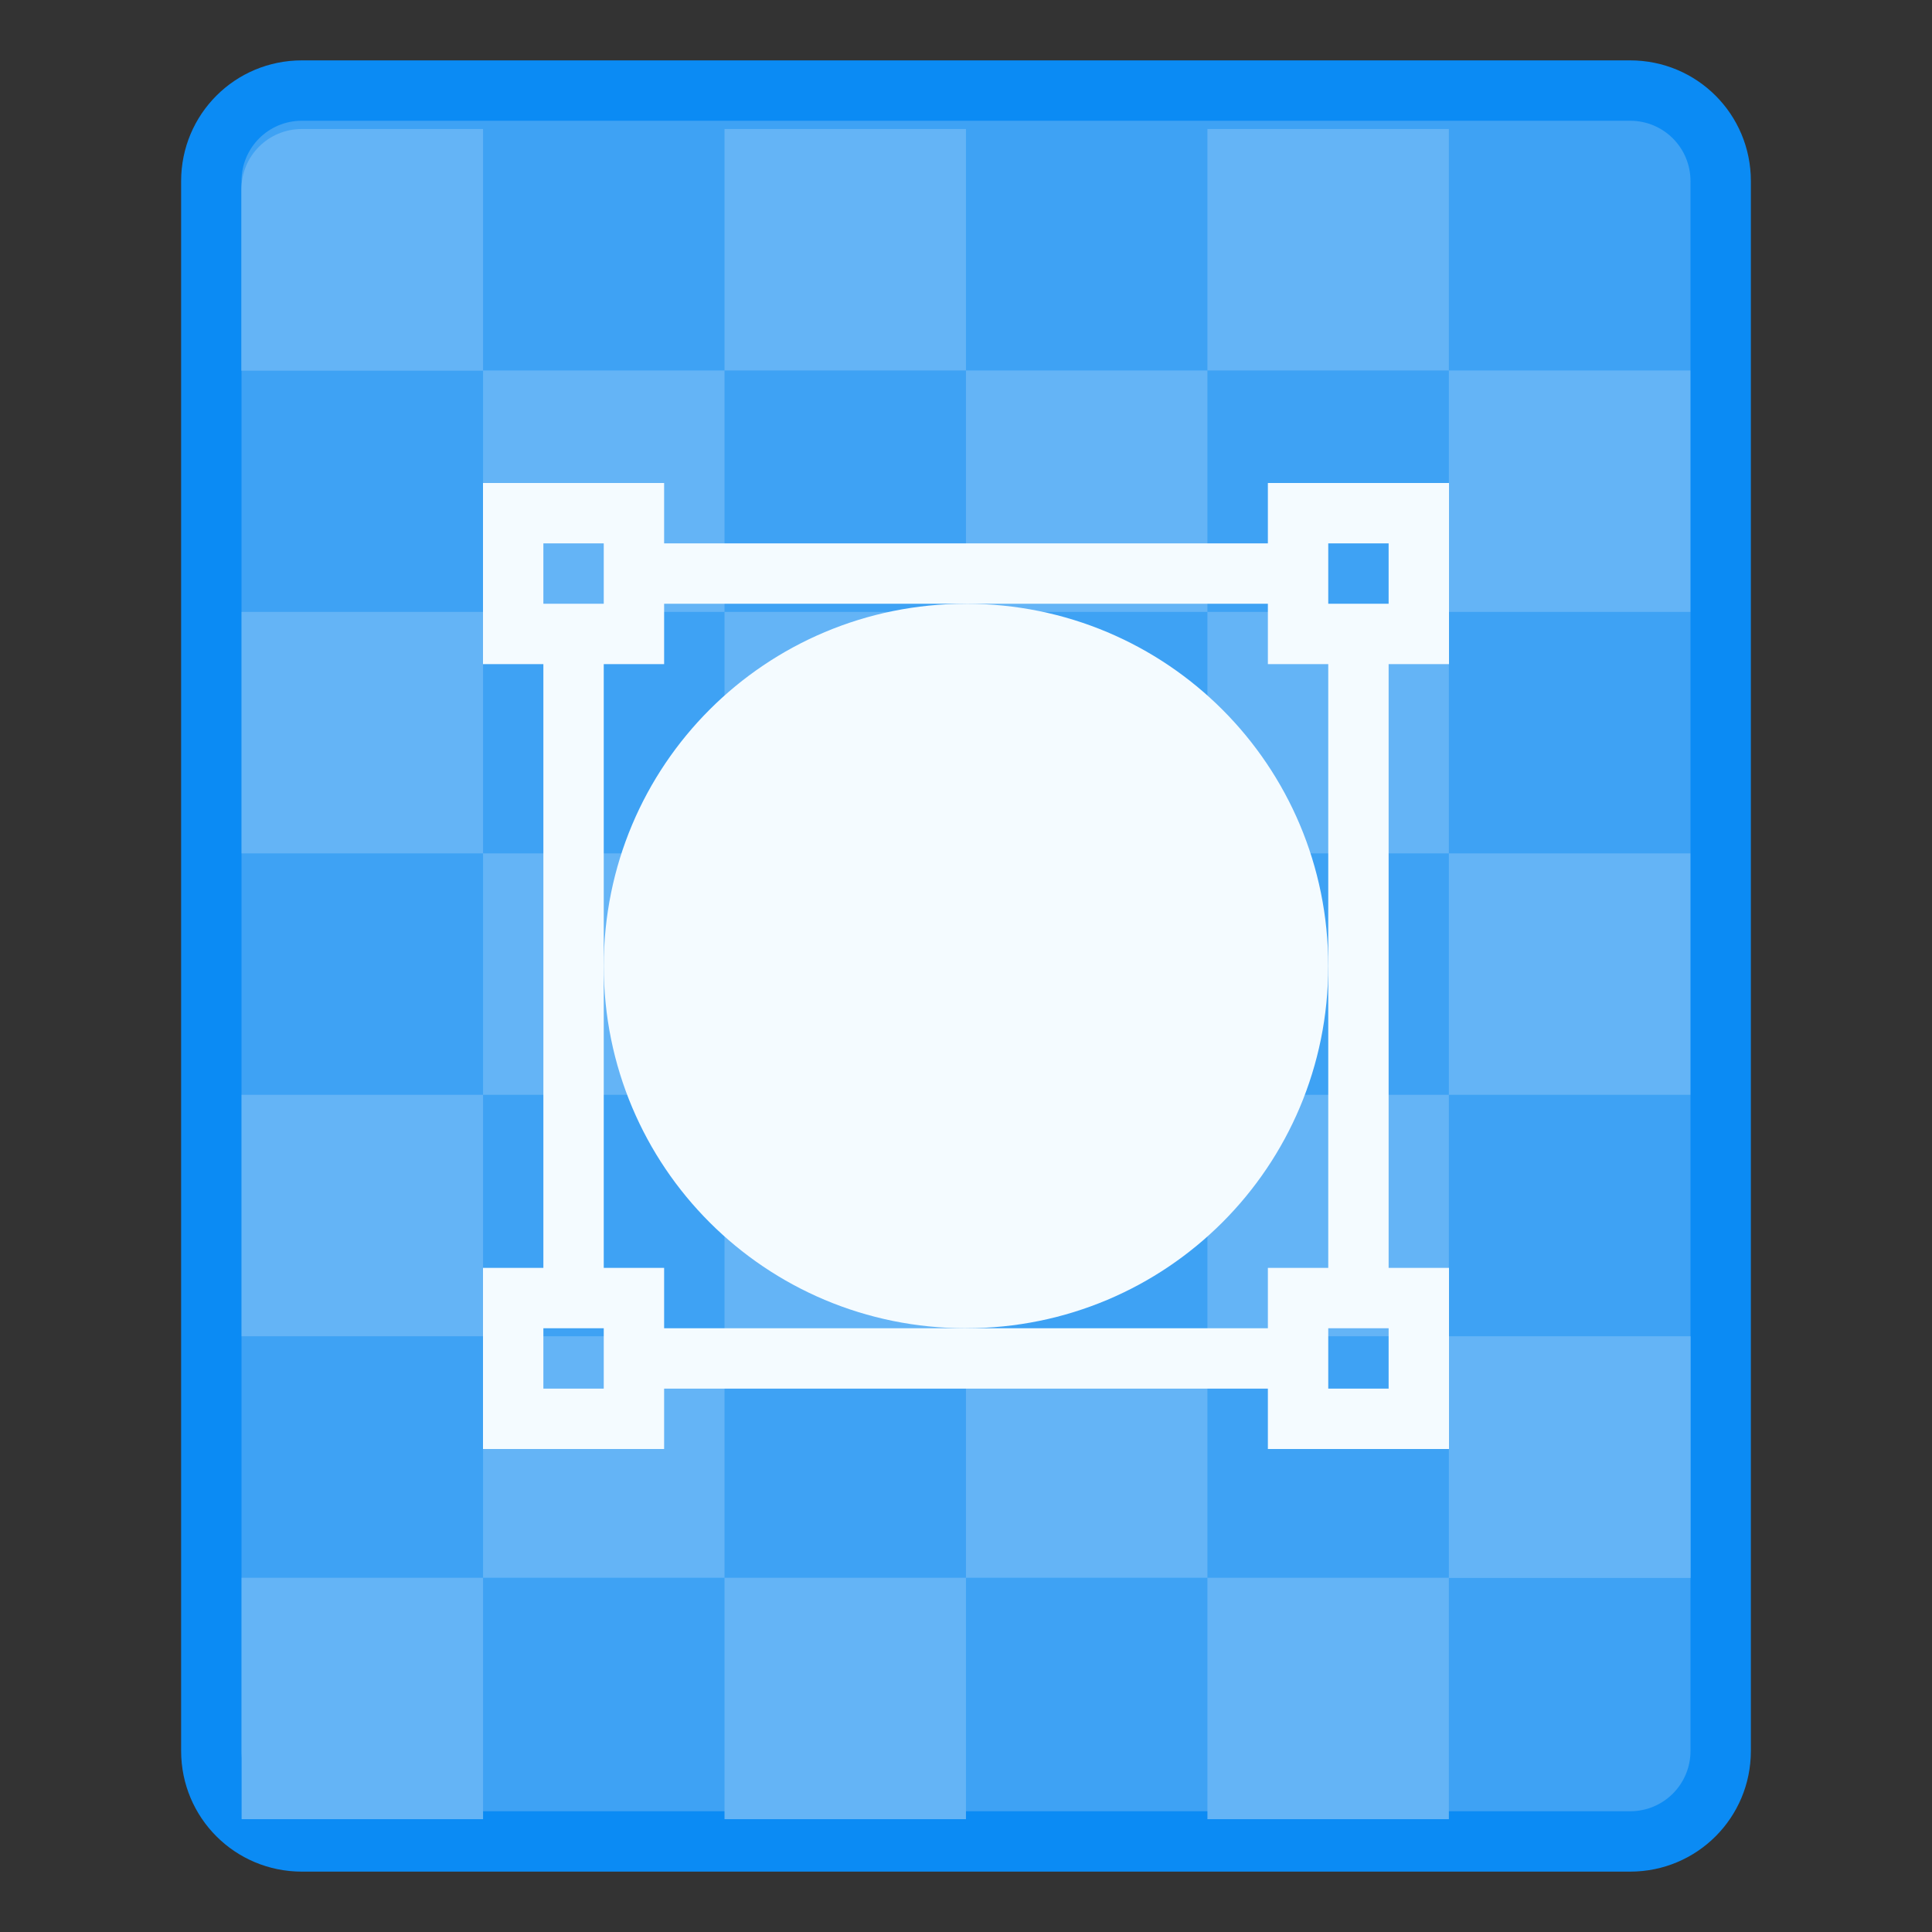 <svg height="32" viewBox="0 0 32 32" width="32" xmlns="http://www.w3.org/2000/svg"><rect x="0" y="0" width="32" height="32" fill="#333333" stroke="none"/><g transform="translate(84 -286.65)"><path d="m-79 287.65h22c1.108 0 2 .892 2 2v26c0 1.108-.892 2-2 2h-22c-1.108 0-2-.892-2-2v-26c0-1.108.892-2 2-2z" fill="#0b8bf4"/><path d="m-79 288.65h22c.554 0 1 .446 1 1v26c0 .554-.446 1-1 1h-22c-.554 0-1-.446-1-1v-26c0-.554.446-1 1-1z" fill="#3ea2f4"/><path d="m.315 292.324c-.147 0-.265.118-.265.265v.529.265h.265.529.265v-.265-.529-.265h-.265zm.794 1.058v1.058h1.058v-1.058zm1.058 0h1.058v-1.058h-1.058zm1.058 0v1.058h1.058v-1.058zm1.058 0h1.058v-1.058h-1.058zm1.058 0v1.058h1.058v-1.058zm0 1.058h-1.058v1.058h1.058zm0 1.058v1.058h1.058v-1.058zm0 1.058h-1.058v1.058h1.058zm0 1.058v.265.529.265h.794.265v-.265-.794zm0 1.058h-1.058v1.058h1.058zm-1.058 0v-1.058h-1.058v1.058zm-1.058 0h-1.058v1.058h1.058zm-1.058 0v-1.058h-1.058v1.058zm-1.058 0h-1.058v1.058h1.058zm0-1.058v-1.058h-1.058v1.058zm0-1.058h1.058v-1.058h-1.058zm0-1.058v-1.058h-1.058v1.058zm1.058 0h1.058v-1.058h-1.058zm1.058 0v1.058h1.058v-1.058zm0 1.058h-1.058v1.058h1.058z" fill="#64b4f6" transform="matrix(3.78 0 0 3.78 -80.191 -816.198)"/><g fill="#f4fbff" stroke-linecap="square" stroke-miterlimit="1.8" transform="translate(-68 12)"><path d="m-8 282.65v1 1 1h1v10h-1v1 1 1h1 1 1v-1h10v1h3v-3h-1v-10h1v-3h-3v1h-10v-1zm1 1h1v1h-1zm13 0h1v1h-1zm-11 1h10v1h1v10h-1v1h-10v-1h-1v-10h1zm-2 12h1v1h-1zm13 0h1v1h-1z" stroke-width=".177"/><path d="m0 284.65c-3.324 0-6 2.676-6 6 0 3.324 2.676 6 6 6s6-2.676 6-6c0-3.324-2.676-6-6-6z"/></g></g></svg>